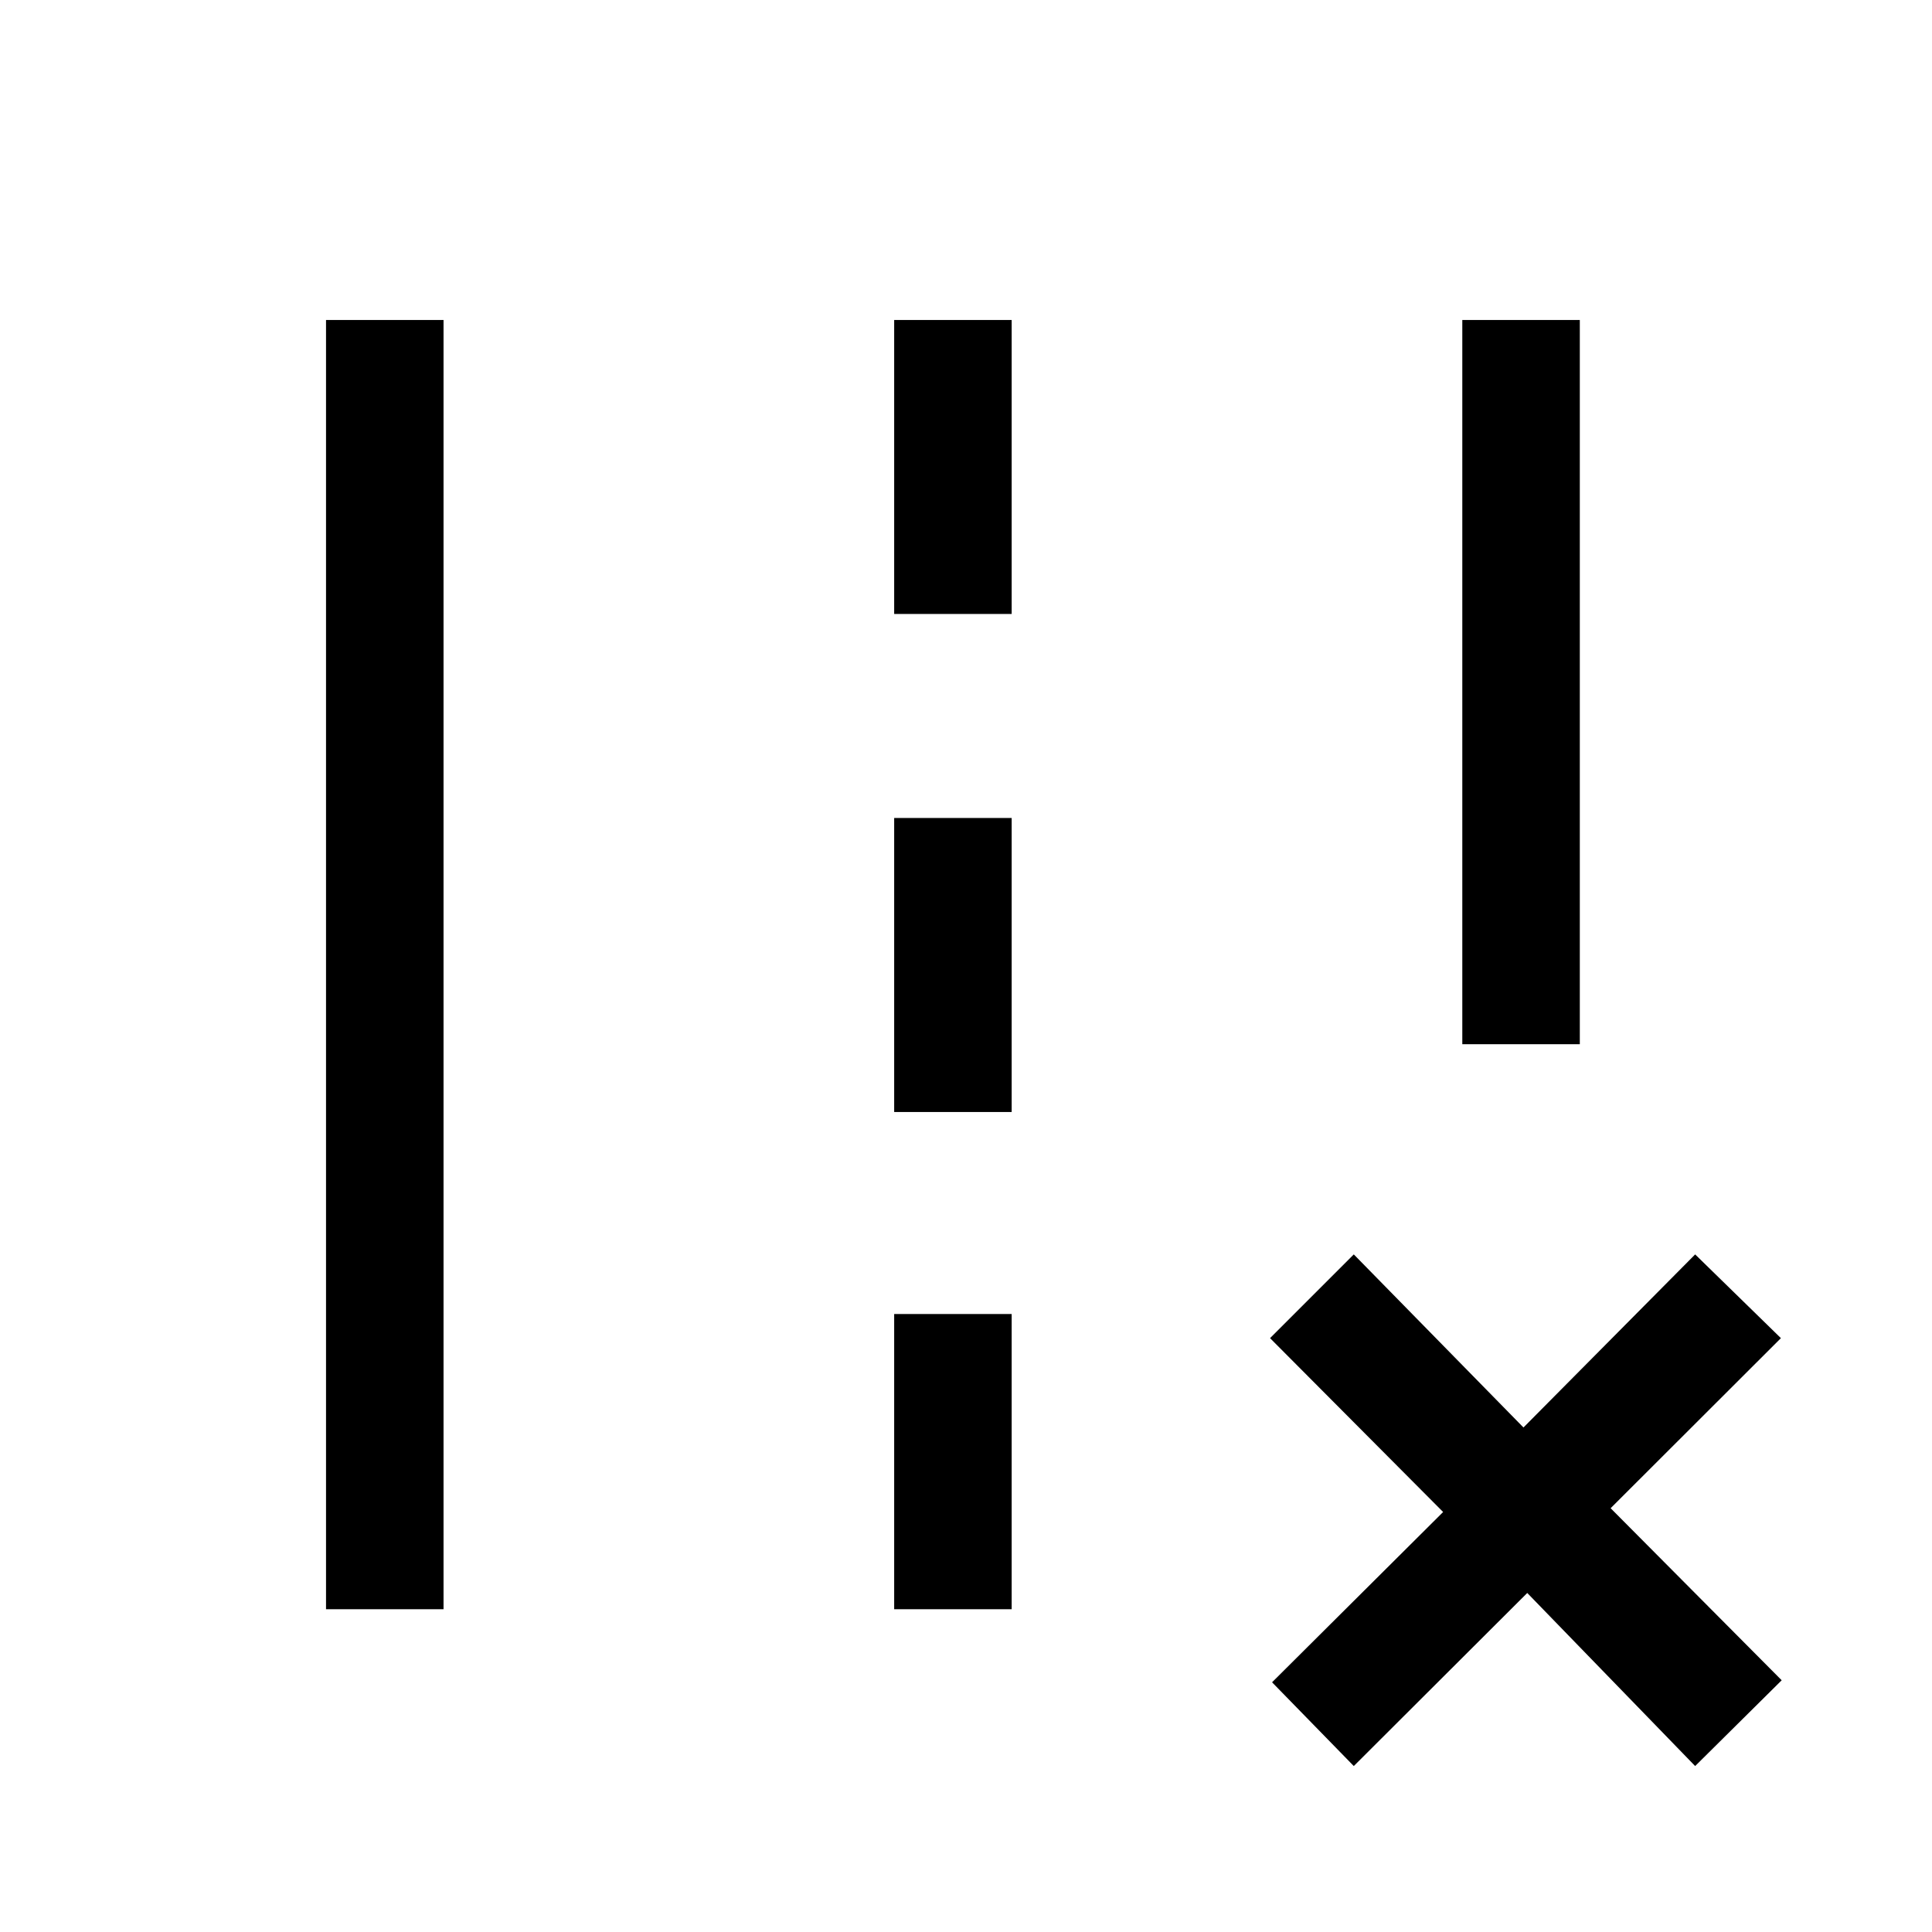 <svg xmlns="http://www.w3.org/2000/svg" height="48" viewBox="0 -960 960 960" width="48"><path d="M726.61-441.15V-801H785v359.85h-58.39ZM162-160.39V-801h58.39v640.61H162Zm282.31-494.53V-801h58.38v146.08h-58.38Zm0 247.46v-146.08h58.38v146.08h-58.38Zm0 247.07v-146.69h58.38v146.69h-58.38Zm187.77 36.31 85-84.61-86-86.39 41.61-41.61 84.31 86 85.31-86 42.61 41.61-84.61 84.5 85 85.5-43 42.62-83.43-86-86.19 86-40.61-41.62Z"/></svg>